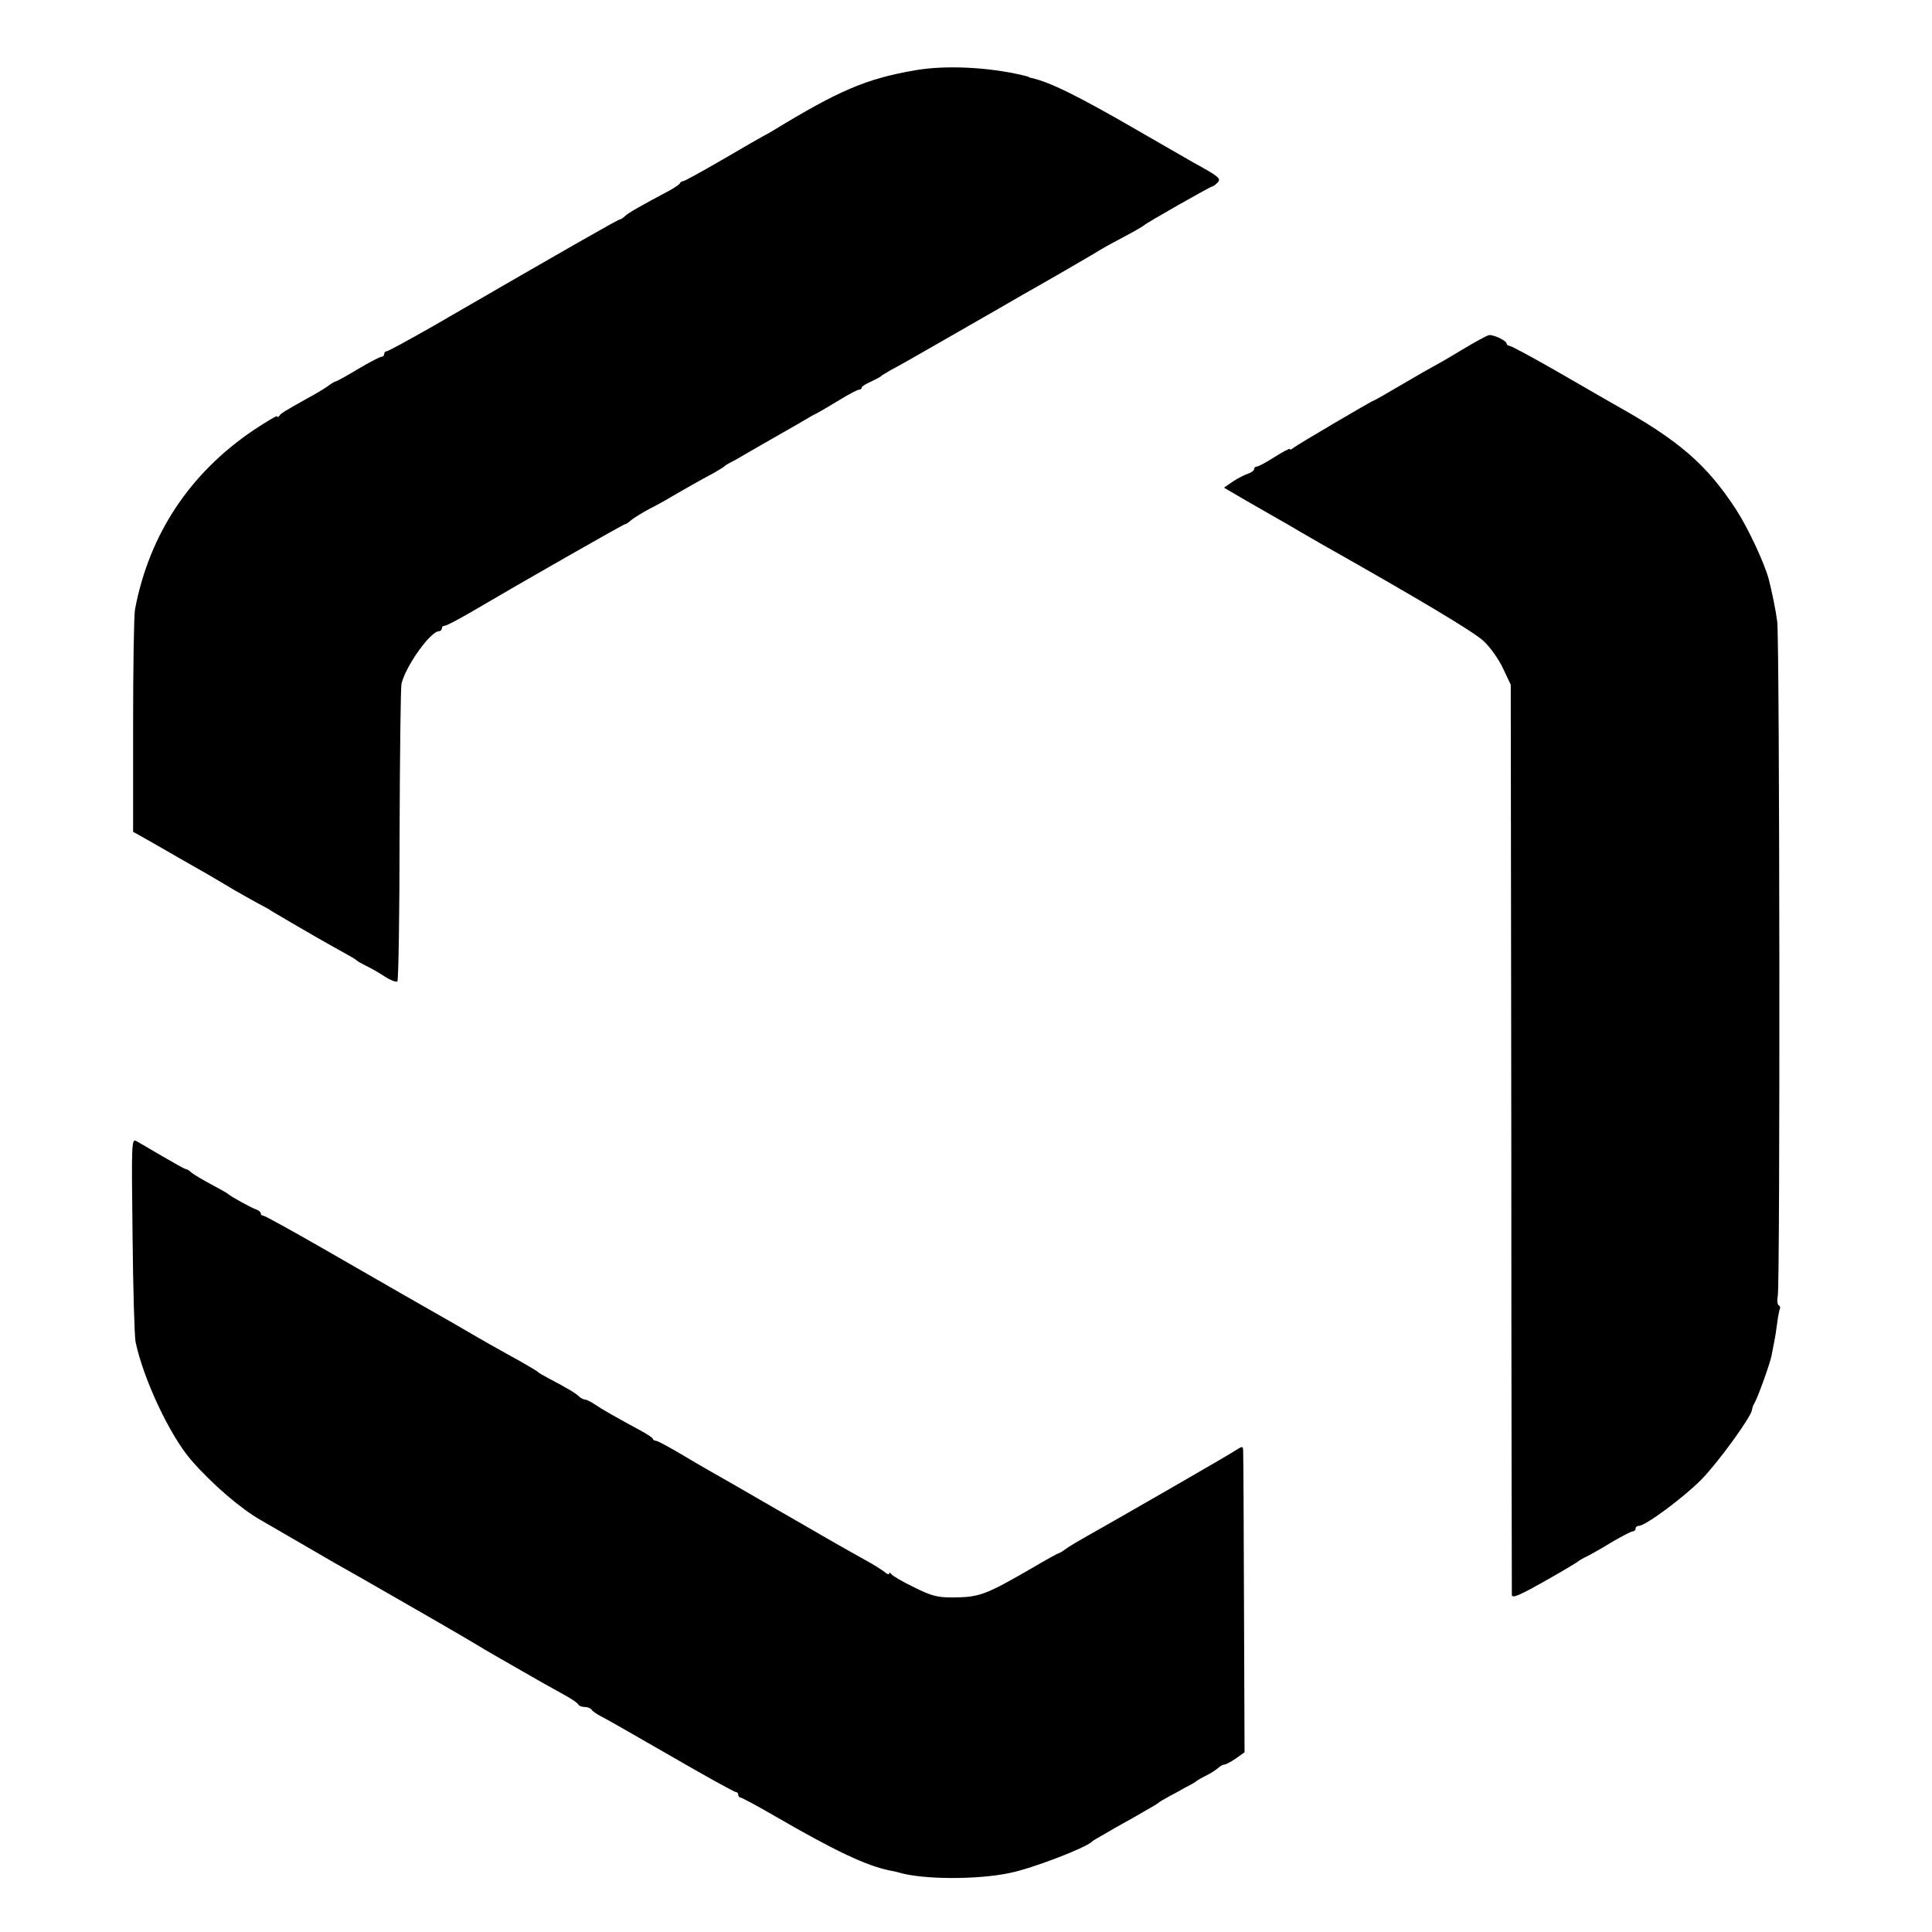 <svg xmlns="http://www.w3.org/2000/svg" width="938.667" height="938.667" preserveAspectRatio="xMidYMid meet" version="1.0" viewBox="0 0 704 704"><g fill="#000" stroke="none"><path d="M3335 6784 c-179 -31 -277 -73 -520 -221 -11 -7 -26 -15 -34 -19 -8 -4 -75 -43 -149 -86 -74 -43 -138 -78 -142 -78 -5 0 -10 -3 -12 -7 -1 -5 -19 -16 -38 -27 -109 -58 -147 -80 -161 -92 -8 -8 -18 -14 -21 -14 -6 0 -168 -92 -681 -389 -88 -50 -163 -91 -168 -91 -5 0 -9 -4 -9 -10 0 -5 -4 -10 -10 -10 -5 0 -44 -20 -86 -45 -41 -25 -78 -45 -81 -45 -3 0 -17 -8 -31 -19 -15 -10 -48 -30 -73 -43 -85 -48 -94 -53 -101 -63 -4 -5 -8 -7 -8 -2 0 4 -39 -19 -87 -51 -232 -157 -379 -379 -431 -652 -4 -19 -7 -210 -7 -423 l0 -388 50 -28 c28 -16 79 -45 115 -66 36 -21 81 -46 100 -57 19 -11 67 -39 105 -62 39 -22 81 -46 95 -53 14 -7 32 -17 40 -23 16 -10 158 -93 221 -128 76 -42 84 -47 89 -52 3 -3 19 -12 35 -20 17 -8 47 -25 68 -39 20 -13 41 -21 45 -17 4 4 8 245 8 534 1 290 4 538 7 551 17 67 106 191 137 191 5 0 10 5 10 10 0 6 5 10 11 10 6 0 52 24 103 54 168 99 548 316 554 316 3 0 13 6 21 14 9 8 39 26 66 41 28 14 64 34 80 44 41 24 113 65 155 87 19 11 37 22 40 25 3 3 12 9 20 13 8 4 24 12 35 19 11 7 68 39 125 72 58 33 114 65 125 72 11 7 27 15 35 19 8 4 43 25 78 46 34 21 67 38 72 38 6 0 10 3 10 8 0 4 15 13 33 21 17 8 34 17 37 20 3 3 19 13 35 22 17 8 125 70 240 136 116 66 226 130 245 141 65 36 265 152 280 162 8 5 31 18 50 28 72 38 105 57 110 62 8 8 240 140 246 140 3 0 12 6 20 14 15 15 7 22 -86 73 -19 11 -111 64 -205 118 -216 125 -319 176 -387 191 -5 1 -9 2 -10 4 -2 1 -10 3 -18 5 -129 31 -286 38 -395 19z" transform="translate(0,704) scale(0.1,-0.1)"/><path d="M5325 5764 c-49 -30 -97 -57 -105 -61 -8 -4 -59 -33 -113 -65 -54 -32 -100 -58 -102 -58 -5 0 -279 -161 -292 -172 -7 -6 -13 -8 -13 -4 0 3 -25 -10 -55 -29 -30 -19 -59 -35 -65 -35 -5 0 -10 -4 -10 -9 0 -5 -10 -13 -22 -17 -13 -4 -38 -17 -56 -29 l-32 -22 82 -48 c45 -26 98 -56 117 -67 20 -11 56 -32 81 -47 25 -14 57 -33 71 -41 370 -209 560 -323 595 -356 24 -22 56 -67 71 -100 l28 -59 2 -1650 c0 -907 2 -1658 2 -1667 1 -13 27 -2 119 50 64 36 119 69 122 72 3 3 18 12 35 20 16 8 58 32 92 53 35 20 67 37 73 37 5 0 10 5 10 10 0 6 5 10 12 10 24 0 164 104 229 170 61 63 178 224 183 252 1 7 4 18 8 23 12 19 58 147 63 174 3 14 7 37 10 51 3 14 8 45 11 70 3 25 8 48 10 52 2 4 0 9 -5 12 -5 4 -6 19 -3 34 9 34 7 2390 -2 2457 -5 40 -19 108 -31 155 -16 59 -75 186 -120 255 -106 162 -206 249 -435 377 -25 14 -120 69 -212 122 -92 53 -172 96 -178 96 -5 0 -10 4 -10 8 0 10 -45 32 -63 31 -7 0 -52 -25 -102 -55z" transform="translate(0,704) scale(0.1,-0.1)"/><path d="M483 2538 c2 -194 7 -369 11 -388 29 -137 126 -343 204 -432 77 -88 180 -176 252 -217 14 -8 79 -46 145 -84 115 -67 139 -81 223 -128 121 -69 392 -225 422 -244 31 -19 71 -42 239 -138 20 -11 56 -31 81 -45 25 -14 47 -29 48 -34 2 -4 12 -8 22 -8 10 0 21 -4 25 -9 3 -6 18 -16 33 -24 15 -7 130 -73 255 -145 126 -73 233 -132 238 -132 5 0 9 -4 9 -10 0 -5 4 -10 8 -10 5 0 62 -31 128 -69 212 -123 331 -180 417 -197 10 -2 26 -5 35 -8 86 -25 283 -26 401 -1 81 16 279 92 301 115 3 3 16 11 29 18 13 8 39 22 57 33 19 10 49 28 68 38 18 11 44 25 57 33 13 7 26 15 29 18 3 3 20 13 38 23 17 9 47 25 64 35 18 9 35 19 38 22 3 3 19 12 35 20 17 8 36 21 43 27 7 7 18 13 23 13 6 0 24 10 42 22 l32 23 -2 530 c-1 292 -2 543 -3 559 0 28 0 28 -26 12 -23 -16 -437 -254 -544 -314 -25 -14 -57 -33 -72 -43 -14 -11 -28 -19 -31 -19 -2 0 -44 -23 -93 -52 -175 -101 -194 -108 -293 -109 -54 0 -76 5 -140 37 -42 20 -79 42 -83 48 -4 6 -8 7 -8 2 0 -5 -8 -2 -17 6 -10 8 -43 29 -73 45 -88 49 -114 64 -320 183 -107 62 -215 124 -240 138 -25 14 -78 45 -118 69 -41 24 -77 43 -82 43 -5 0 -10 3 -12 8 -1 4 -19 15 -38 26 -98 53 -147 81 -172 98 -14 10 -31 18 -36 18 -6 0 -17 6 -24 13 -13 12 -40 28 -108 64 -19 10 -37 20 -40 24 -3 3 -32 20 -65 39 -33 18 -76 42 -95 53 -19 10 -91 52 -160 92 -69 39 -145 83 -170 97 -25 14 -147 85 -273 157 -125 72 -232 131 -237 131 -6 0 -10 4 -10 9 0 5 -8 11 -17 14 -18 6 -94 48 -103 57 -3 3 -30 18 -60 34 -30 16 -62 35 -71 42 -8 8 -18 14 -22 14 -4 0 -41 21 -84 46 -43 25 -86 50 -96 56 -18 9 -18 -3 -14 -344z" transform="translate(0,704) scale(0.1,-0.1)"/></g></svg>